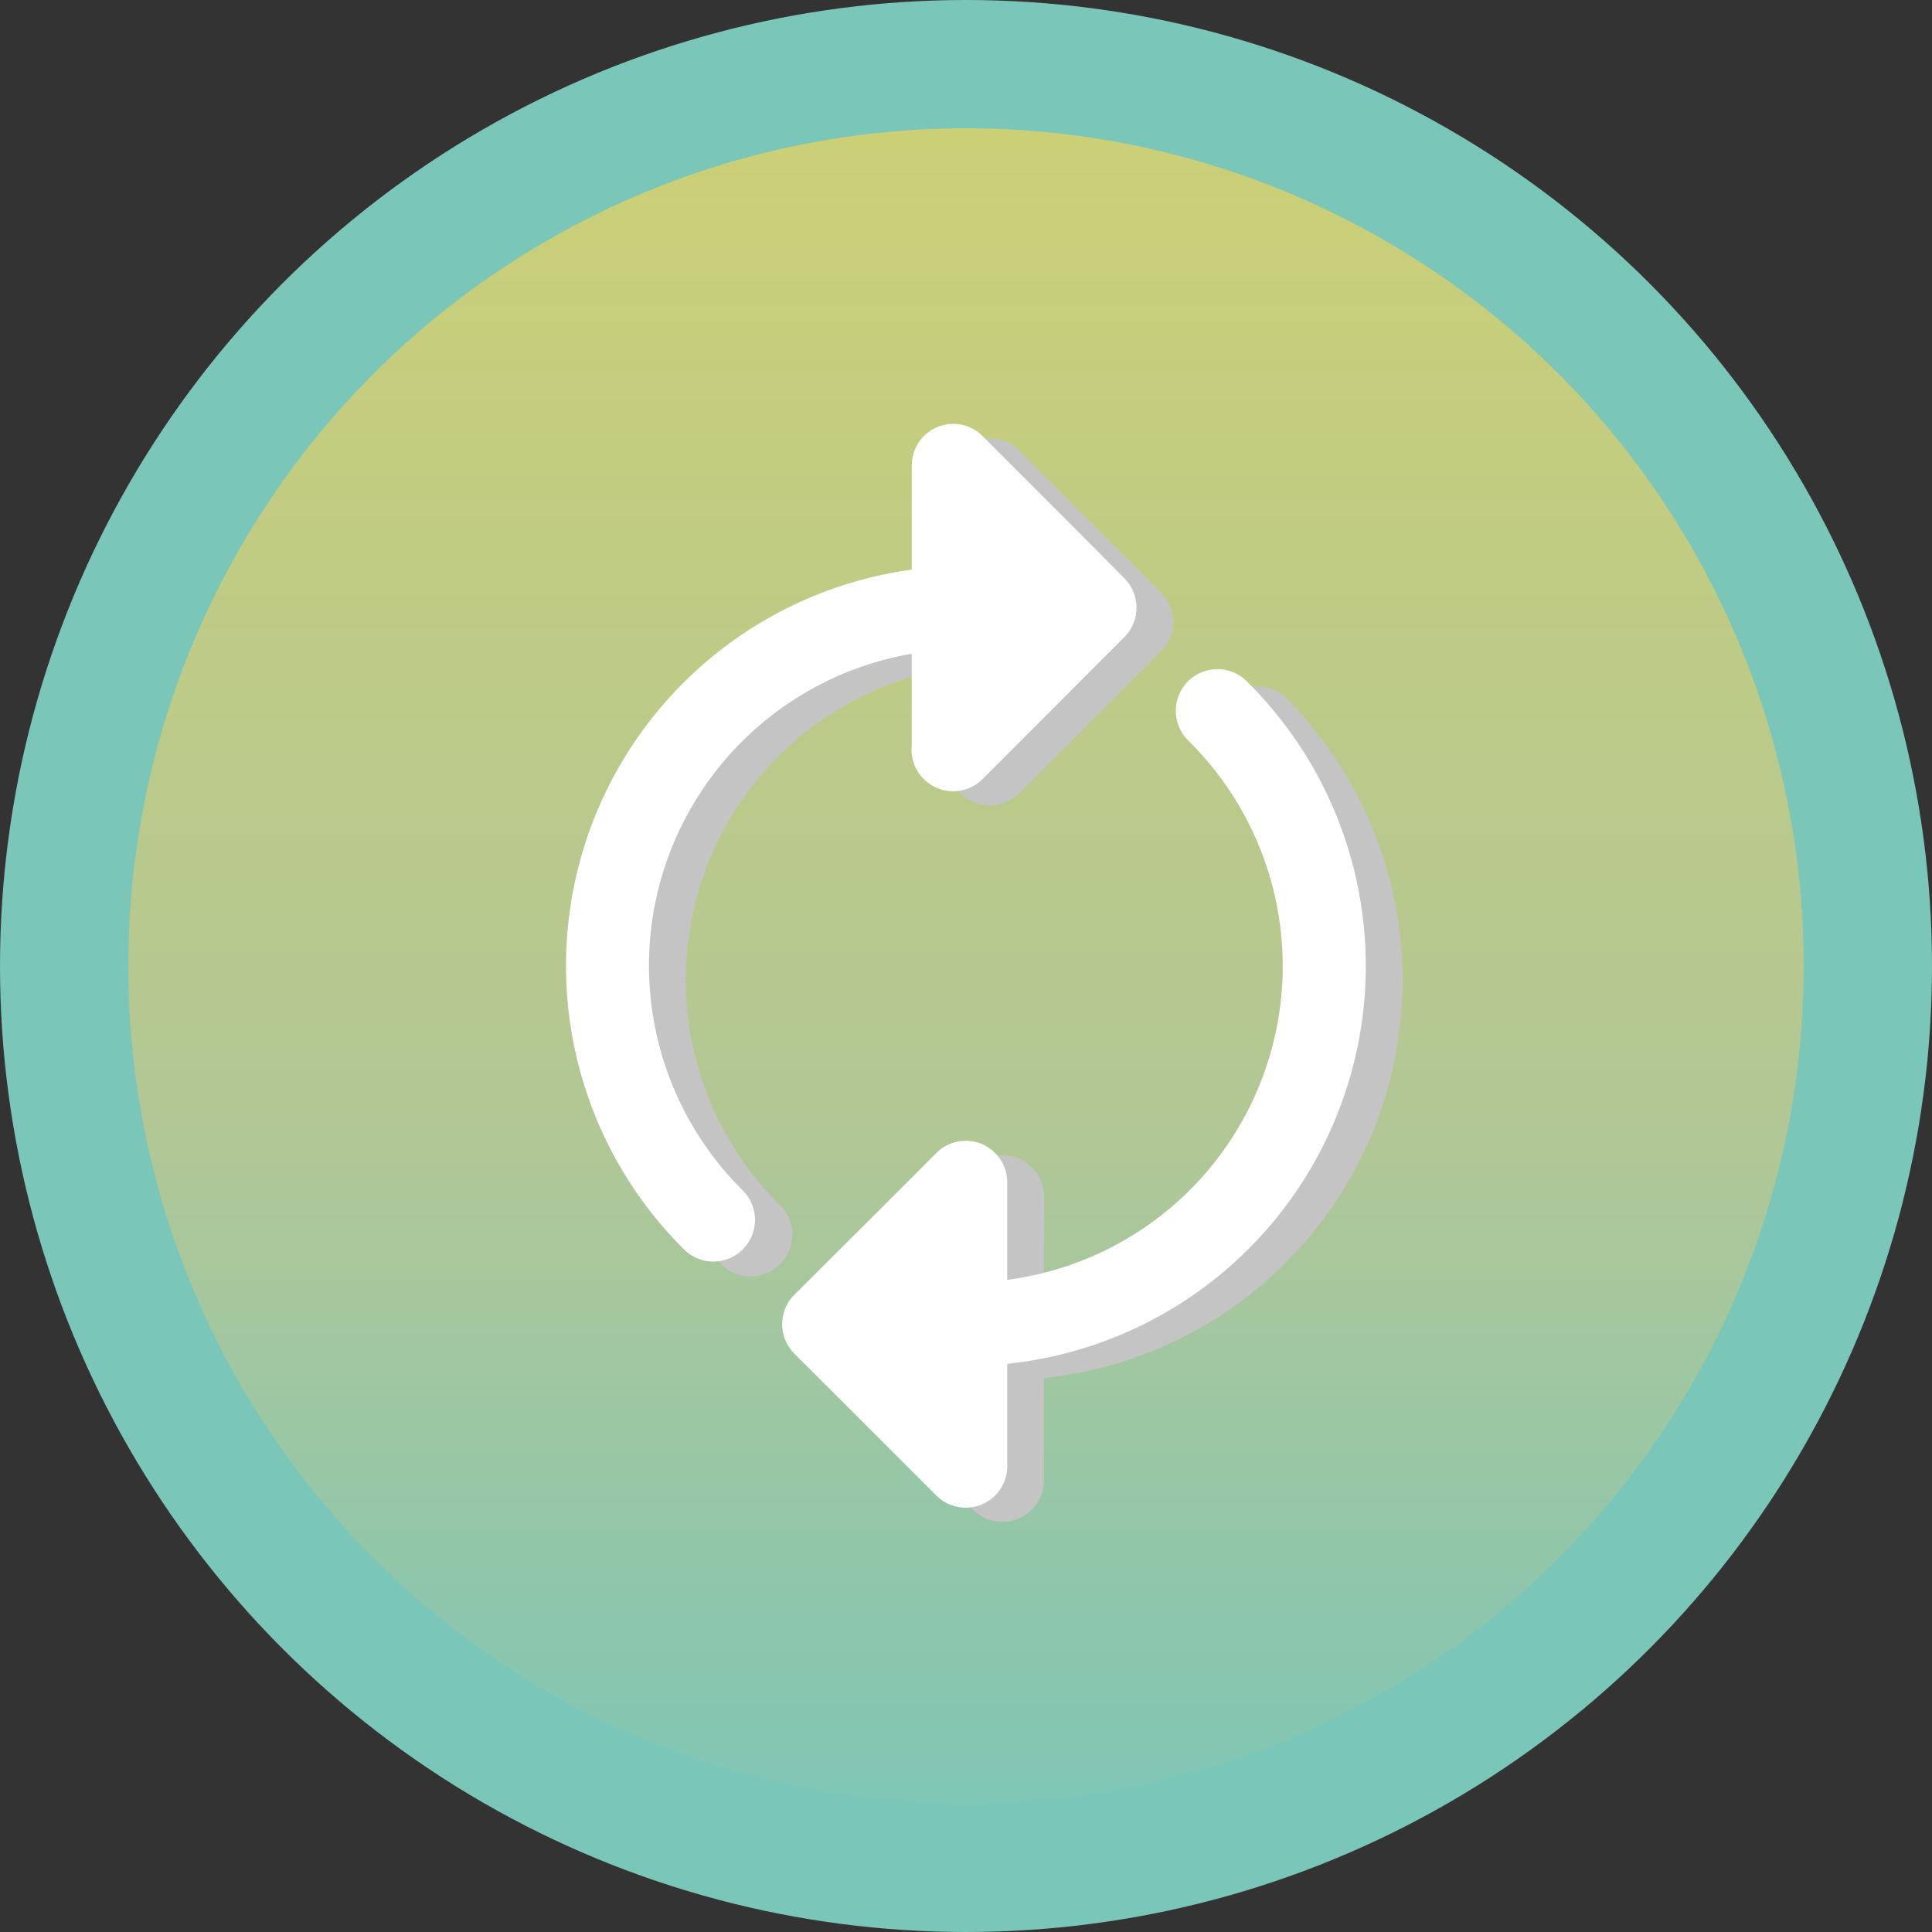 <svg xmlns="http://www.w3.org/2000/svg" xmlns:xlink="http://www.w3.org/1999/xlink" viewBox="0 0 225.92 225.92"><rect x="0" y="0" width="225.92" height="225.92" fill="#333333" stroke="none"/><defs><style>.cls-1{stroke:#7ac6b8;stroke-miterlimit:10;stroke-width:15px;fill:url(#Unbenannter_Verlauf_8);}.cls-2{fill:#c4c4c4;}.cls-3{fill:#fff;}</style><linearGradient id="Unbenannter_Verlauf_8" x1="112.96" y1="218.42" x2="112.96" y2="7.5" gradientUnits="userSpaceOnUse"><stop offset="0" stop-color="#7ac6b8"/><stop offset="0.41" stop-color="#b2c795"/><stop offset="1" stop-color="#cdd074"/></linearGradient></defs><title>button_refresh</title><g id="Ebene_2" data-name="Ebene 2"><g id="Ebene_1-2" data-name="Ebene 1"><circle id="bg" class="cls-1" cx="112.96" cy="112.96" r="105.46"/><path class="cls-2" d="M135.75,76.16h0a4.87,4.87,0,0,0,0-6.88Q127.44,61,119.17,52.68h0a4.86,4.86,0,0,0-8.28,3.44V68.27a46.77,46.77,0,0,0-26.72,79.41,4.88,4.88,0,1,0,6.9-6.89,37,37,0,0,1,19.82-62.66V88.87a4.87,4.87,0,0,0,8.3,3.88c5.51-5.51,11-11,16.5-16.52Zm7.66,12.28a4.88,4.88,0,0,1,6.89-6.9,46.78,46.78,0,0,1-28.22,79.61v11.71a4.87,4.87,0,0,1-8.29,3.69L97.29,160.06,97.2,160a4.87,4.87,0,0,1,0-6.9l16.59-16.56h0a4.85,4.85,0,0,1,8.3,3.42v11.39a37,37,0,0,0,21.33-62.88Z"/><path class="cls-3" d="M139.14,86.77A4.87,4.87,0,1,1,146,79.88a46.77,46.77,0,0,1-28.22,79.6V171.2a4.86,4.86,0,0,1-8.28,3.69c-5.51-5.51-11-11-16.52-16.5l-.09-.09a4.89,4.89,0,0,1,0-6.9c5.54-5.52,11.06-11,16.59-16.56h0a4.85,4.85,0,0,1,8.3,3.42v11.4a37,37,0,0,0,21.33-62.9ZM131.48,74.5l0,0a4.88,4.88,0,0,0,0-6.88C126,62.09,120.43,56.54,114.9,51l0,0a4.78,4.78,0,0,0-3.43-1.43,4.85,4.85,0,0,0-4.85,4.86V66.61A46.76,46.76,0,0,0,79.88,146a4.87,4.87,0,1,0,6.9-6.87,37,37,0,0,1,19.83-62.68V87.21a4.87,4.87,0,0,0,8.3,3.88l16.5-16.52Z"/></g></g></svg>